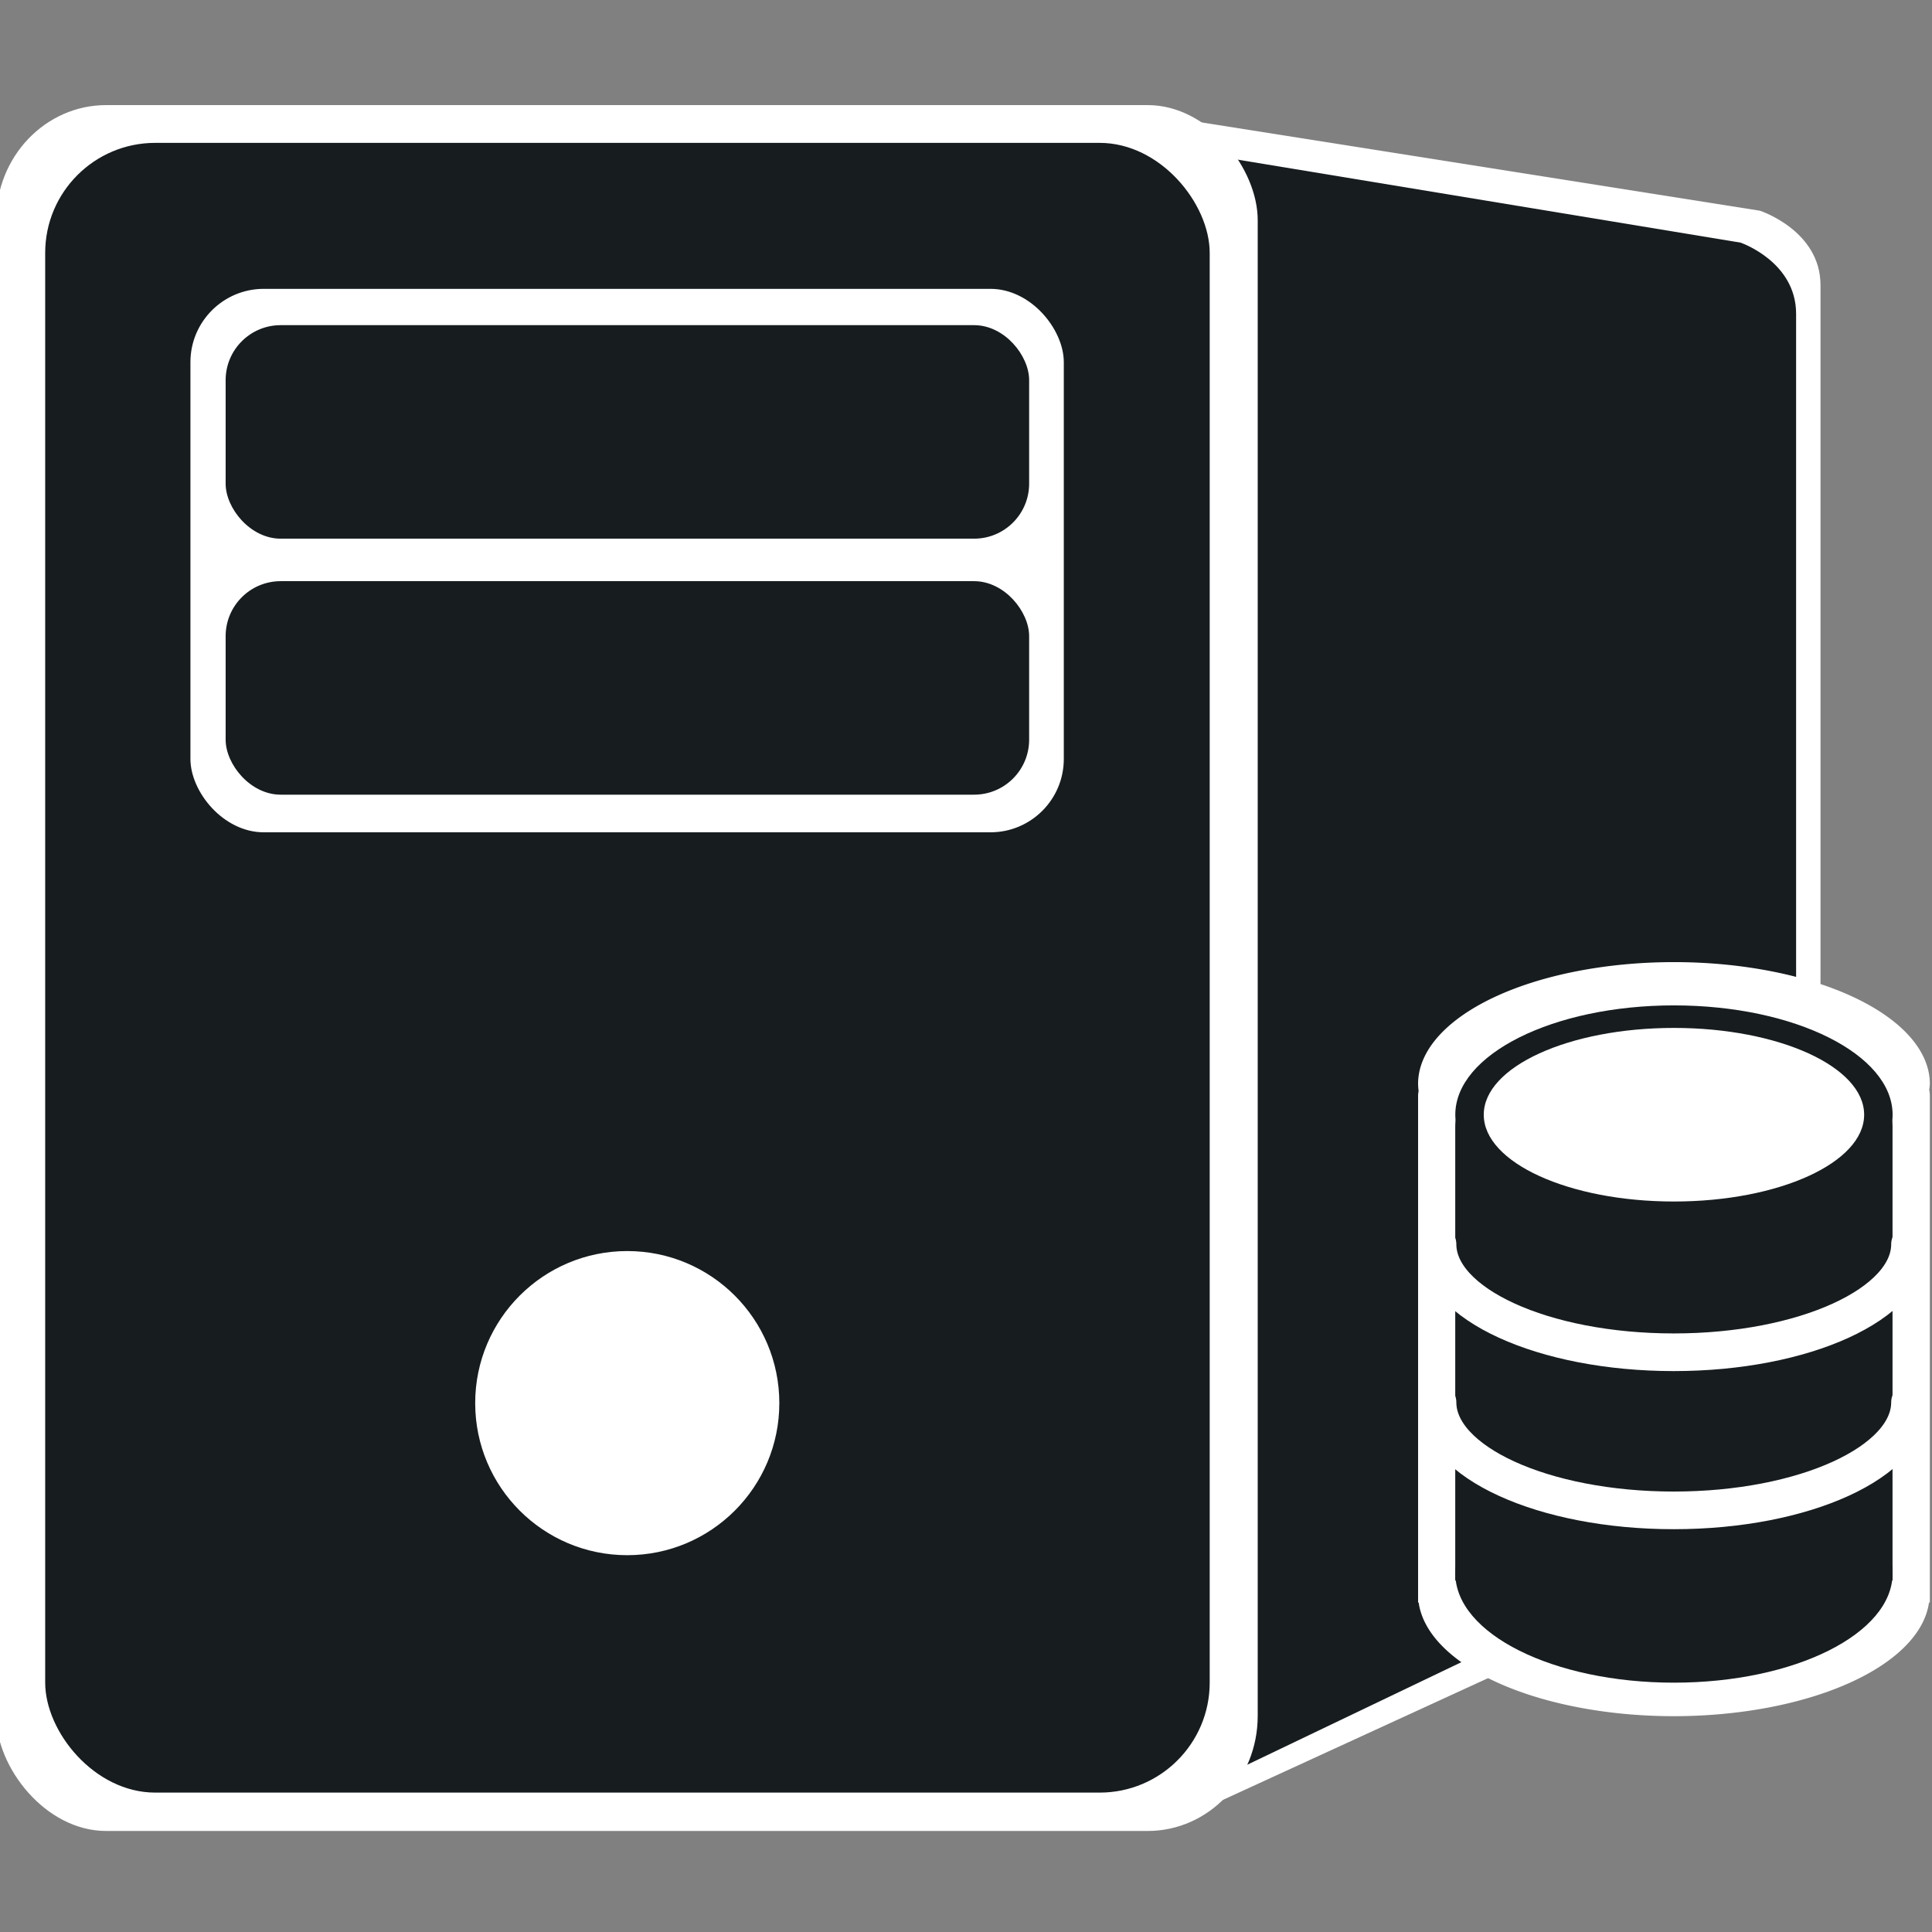 <?xml version="1.0" encoding="UTF-8"?>
<svg version="1.1" viewBox="0 0 128 128" xmlns="http://www.w3.org/2000/svg">
  <rect x="0" y="0" width="128" height="128" fill="#808080" stroke="none"/>
  <g transform="translate(0 -263.13)">
    <g transform="matrix(2.43 0 0 2.43 -1111.3 899.73)">
      <g fill-rule="evenodd">
        <path
          d="m505.31-256.23s1.65 0.538 1.65 2.028v30.752c0 3.233-2.55 4.237-2.55 4.237l-14.681 6.741v-46.222z"
          fill="#fff" stroke-width=".182"/>
        <path
          d="m504.78-255.36s1.515 0.515 1.515 1.942v29.454c0 3.096-2.341 4.058-2.341 4.058l-13.482 6.456v-44.271z"
          fill="#171c1f" stroke-width=".171"/>
        <rect fill="#fff" height="47.055" rx="3" ry="3.138" stroke-width=".238" width="34.396" x="457.22"
              y="-259.11"/>
      </g>
      <g transform="translate(2.917)">
        <rect fill="#171c1f" fill-rule="evenodd" height="44.979" rx="3" ry="3" stroke-width=".223" width="31.75"
              x="455.64"
              y="-258.08"/>
        <circle cx="471.51" cy="-223.72" fill="#fff" r="4.146"/>
        <g fill-rule="evenodd">
          <rect fill="#fff" height="14.817" rx="2" ry="2" stroke-width=".355" width="23.812" x="459.6" y="-254.1"/>
          <rect fill="#171c1f" height="5.821" ry="1.5" stroke-width=".265" width="21.907" x="460.56" y="-253.11"/>
          <rect fill="#171c1f" height="5.821" ry="1.5" stroke-width=".265" width="21.907" x="460.56" y="-246.13"/>
        </g>
      </g>
      <g transform="matrix(.751 0 0 .751 124.1 -51.178)">
        <path
          d="m504.48-245.76a9.289 4.419 0 0 0-9.289 4.419 9.289 4.419 0 0 0 0.019 0.256c-0.01 0.059-0.019 0.118-0.019 0.18v18.394h0.021a9.289 4.419 0 0 0 9.268 4.127 9.289 4.419 0 0 0 9.259-4.127h0.031v-18.394c0-0.075-8e-3 -0.148-0.023-0.219a9.289 4.419 0 0 0 0.023-0.217 9.289 4.419 0 0 0-9.289-4.419z"
          fill="#fff" fill-rule="evenodd" stroke-width=".278"/>
        <g fill="#171c1f">
          <path d="m497.54-240.83h13.875c0.554 0 1 0.446 1 1v16.521h-15.875v-16.521c0-0.554 0.446-1 1-1z"
                fill-rule="evenodd" stroke-width=".244"/>
          <ellipse cx="504.48" cy="-240.22" rx="7.938" ry="3.969"/>
          <ellipse cx="504.48" cy="-223.57" rx="7.938" ry="3.969"/>
        </g>
        <ellipse cx="504.48" cy="-240.22" fill="#fff" rx="6.905" ry="3.151"/>
        <path d="m513.05-235.52c0 2.167-3.84 3.924-8.577 3.924s-8.577-1.757-8.577-3.924" fill="none"
              stroke="#fff" stroke-dashoffset="8.604" stroke-linecap="round" stroke-linejoin="bevel"
              stroke-width="1.367"/>
        <path d="m513.05-229.78c0 2.167-3.84 3.924-8.577 3.924s-8.577-1.757-8.577-3.924" fill="none"
              stroke="#fff" stroke-dashoffset="8.604" stroke-linecap="round" stroke-linejoin="bevel"
              stroke-width="1.367"/>
      </g>
    </g>
  </g>
</svg>
